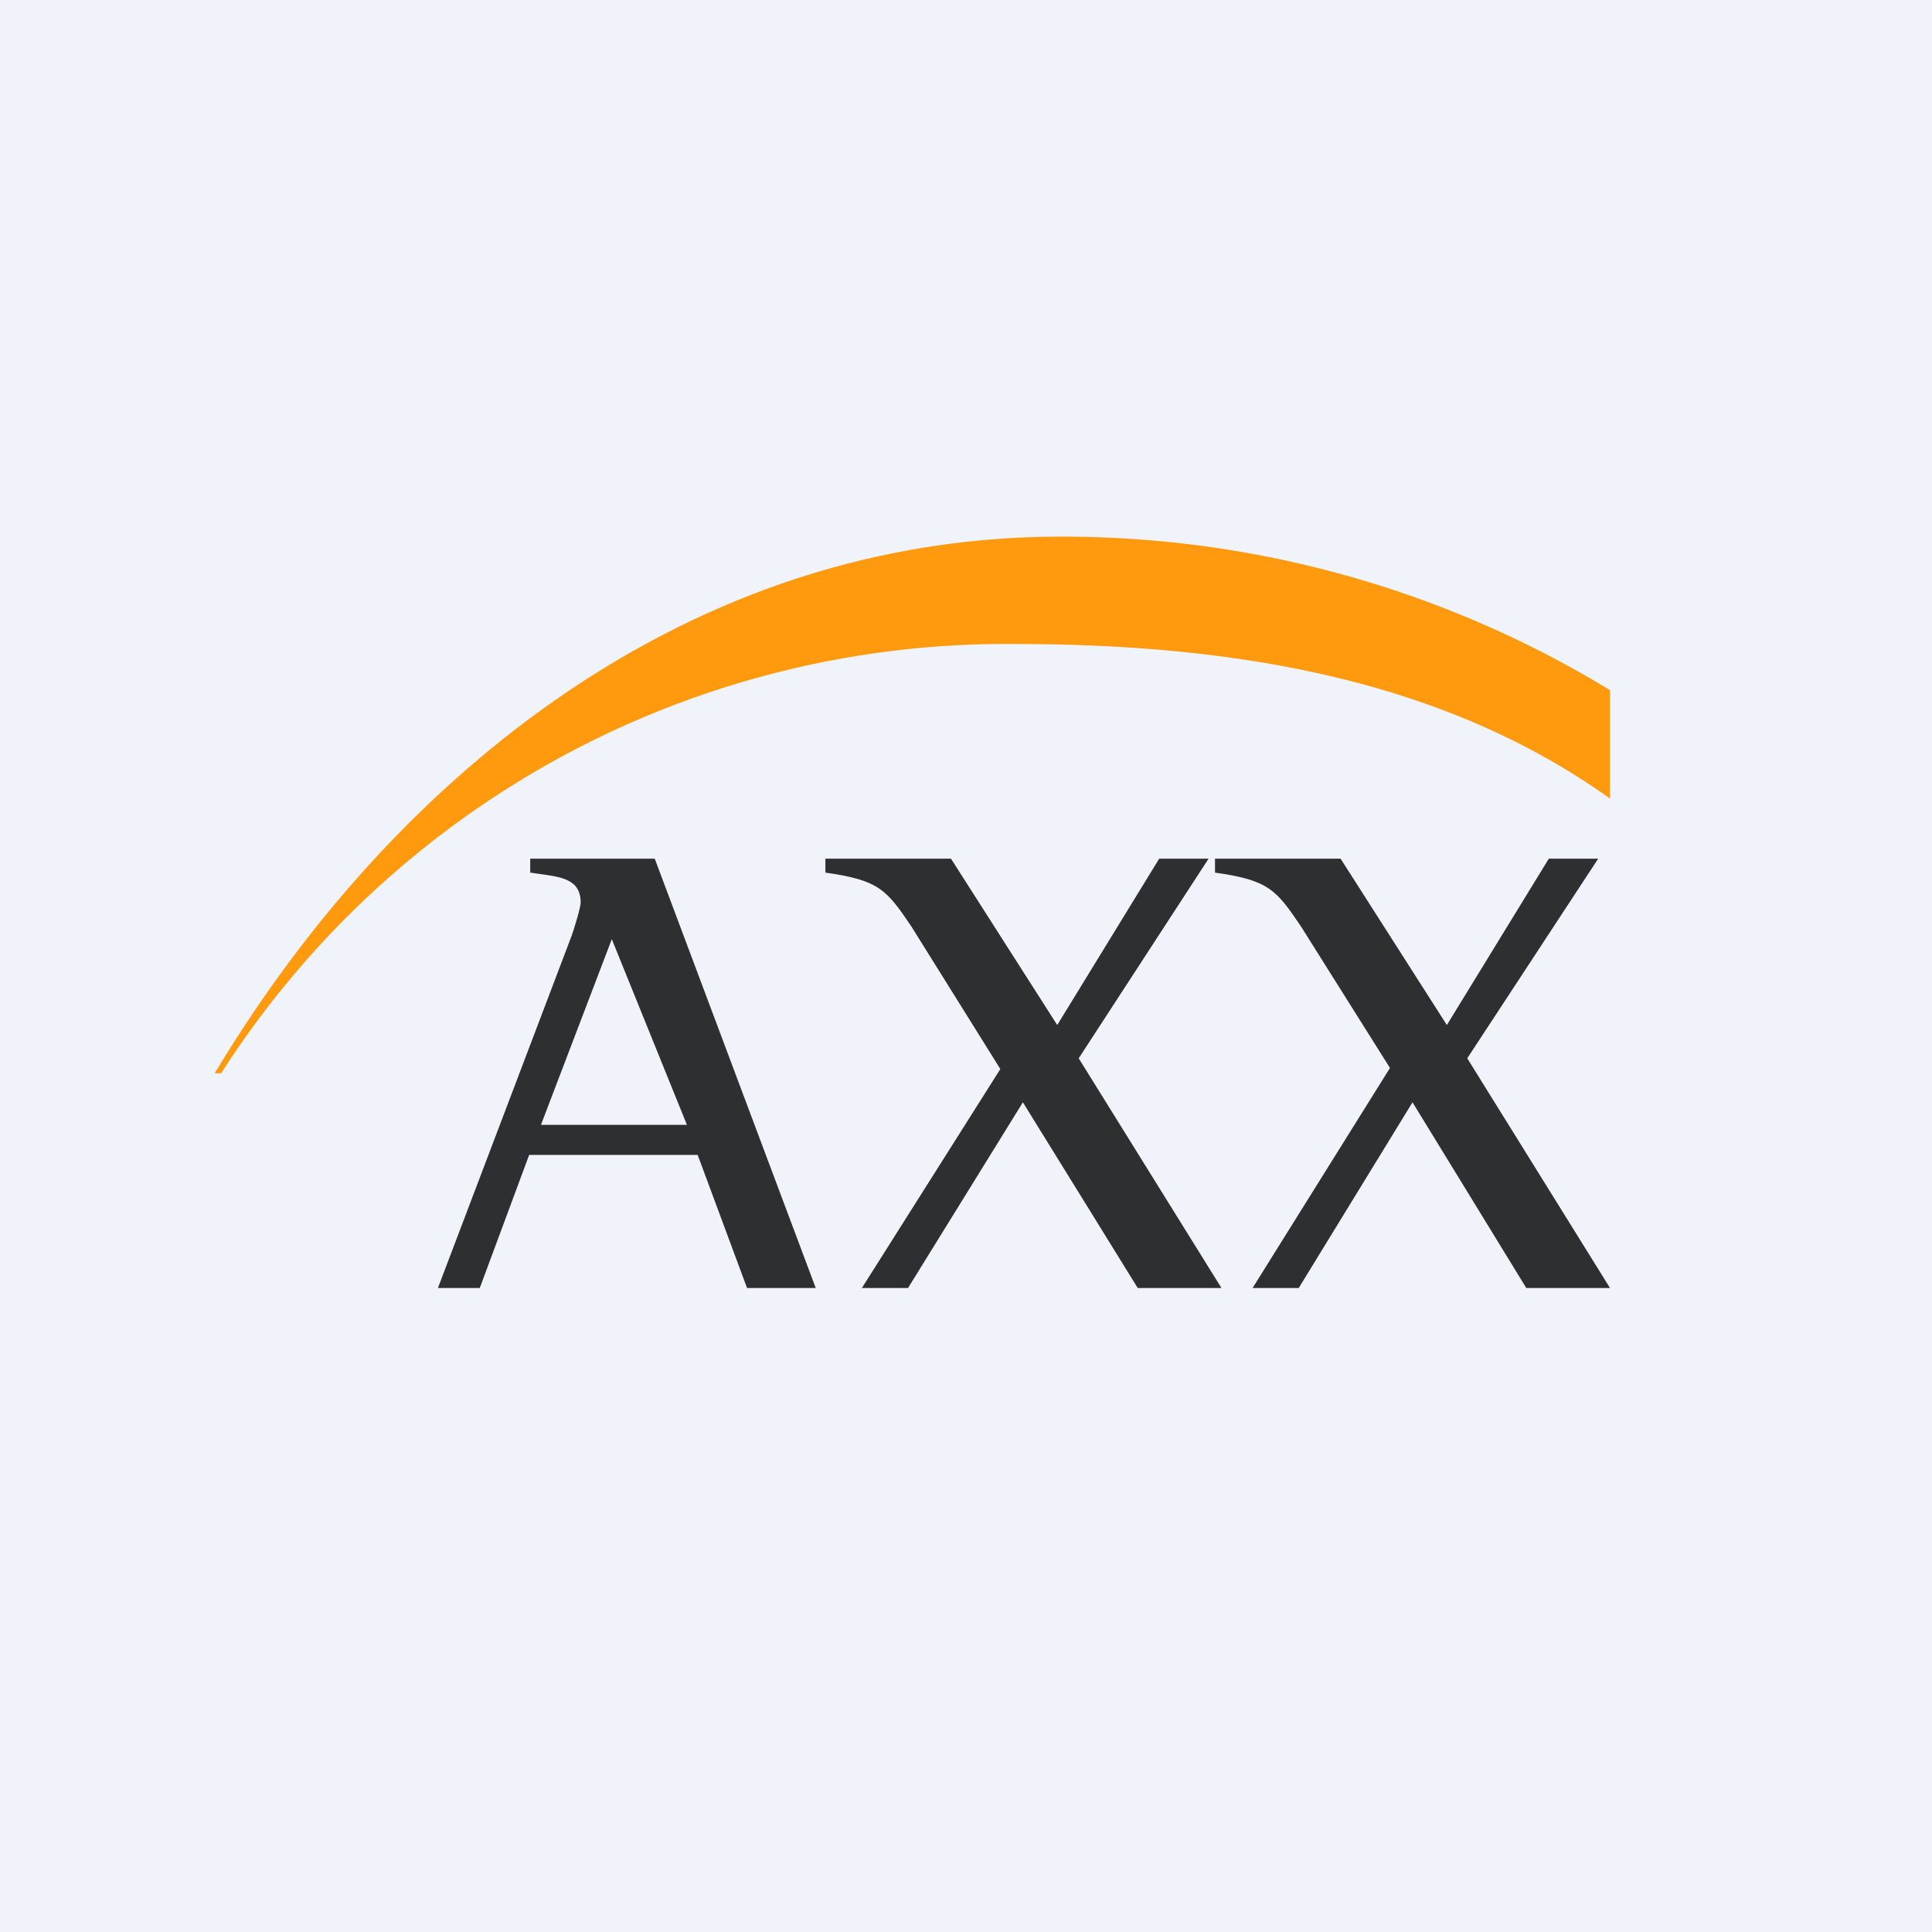 <!-- by TradingView --><svg width="18" height="18" viewBox="0 0 18 18" xmlns="http://www.w3.org/2000/svg"><path fill="#F0F3FA" d="M0 0h18v18H0z"/><path d="M2 10c1.62-2.7 4.35-5 7.88-5A9.8 9.8 0 0 1 15 6.43v1.01C13.46 6.34 11.54 6 9.45 6a8.68 8.68 0 0 0-7.39 4H2Z" fill="#FF990D"/><path d="M4.08 12h.39l.46-1.24H6.5L6.96 12h.64L6.1 8H4.94v.13l.07.01c.22.03.4.05.4.27 0 .04-.06.25-.1.35L4.08 12ZM5.7 8.75l.7 1.73H5.04l.66-1.73ZM8.03 12h.43l1.07-1.73L10.6 12h.78l-1.33-2.14L11.26 8h-.46l-.95 1.55L8.86 8H7.69v.13c.5.07.57.16.8.5l.83 1.33L8.03 12Zm4.07 0h-.43l1.28-2.05-.83-1.32c-.23-.34-.3-.43-.8-.5V8h1.17l.99 1.55.95-1.55h.46l-1.22 1.86L15 12h-.78l-1.06-1.73L12.1 12Z" fill="#2E2F31"/></svg>